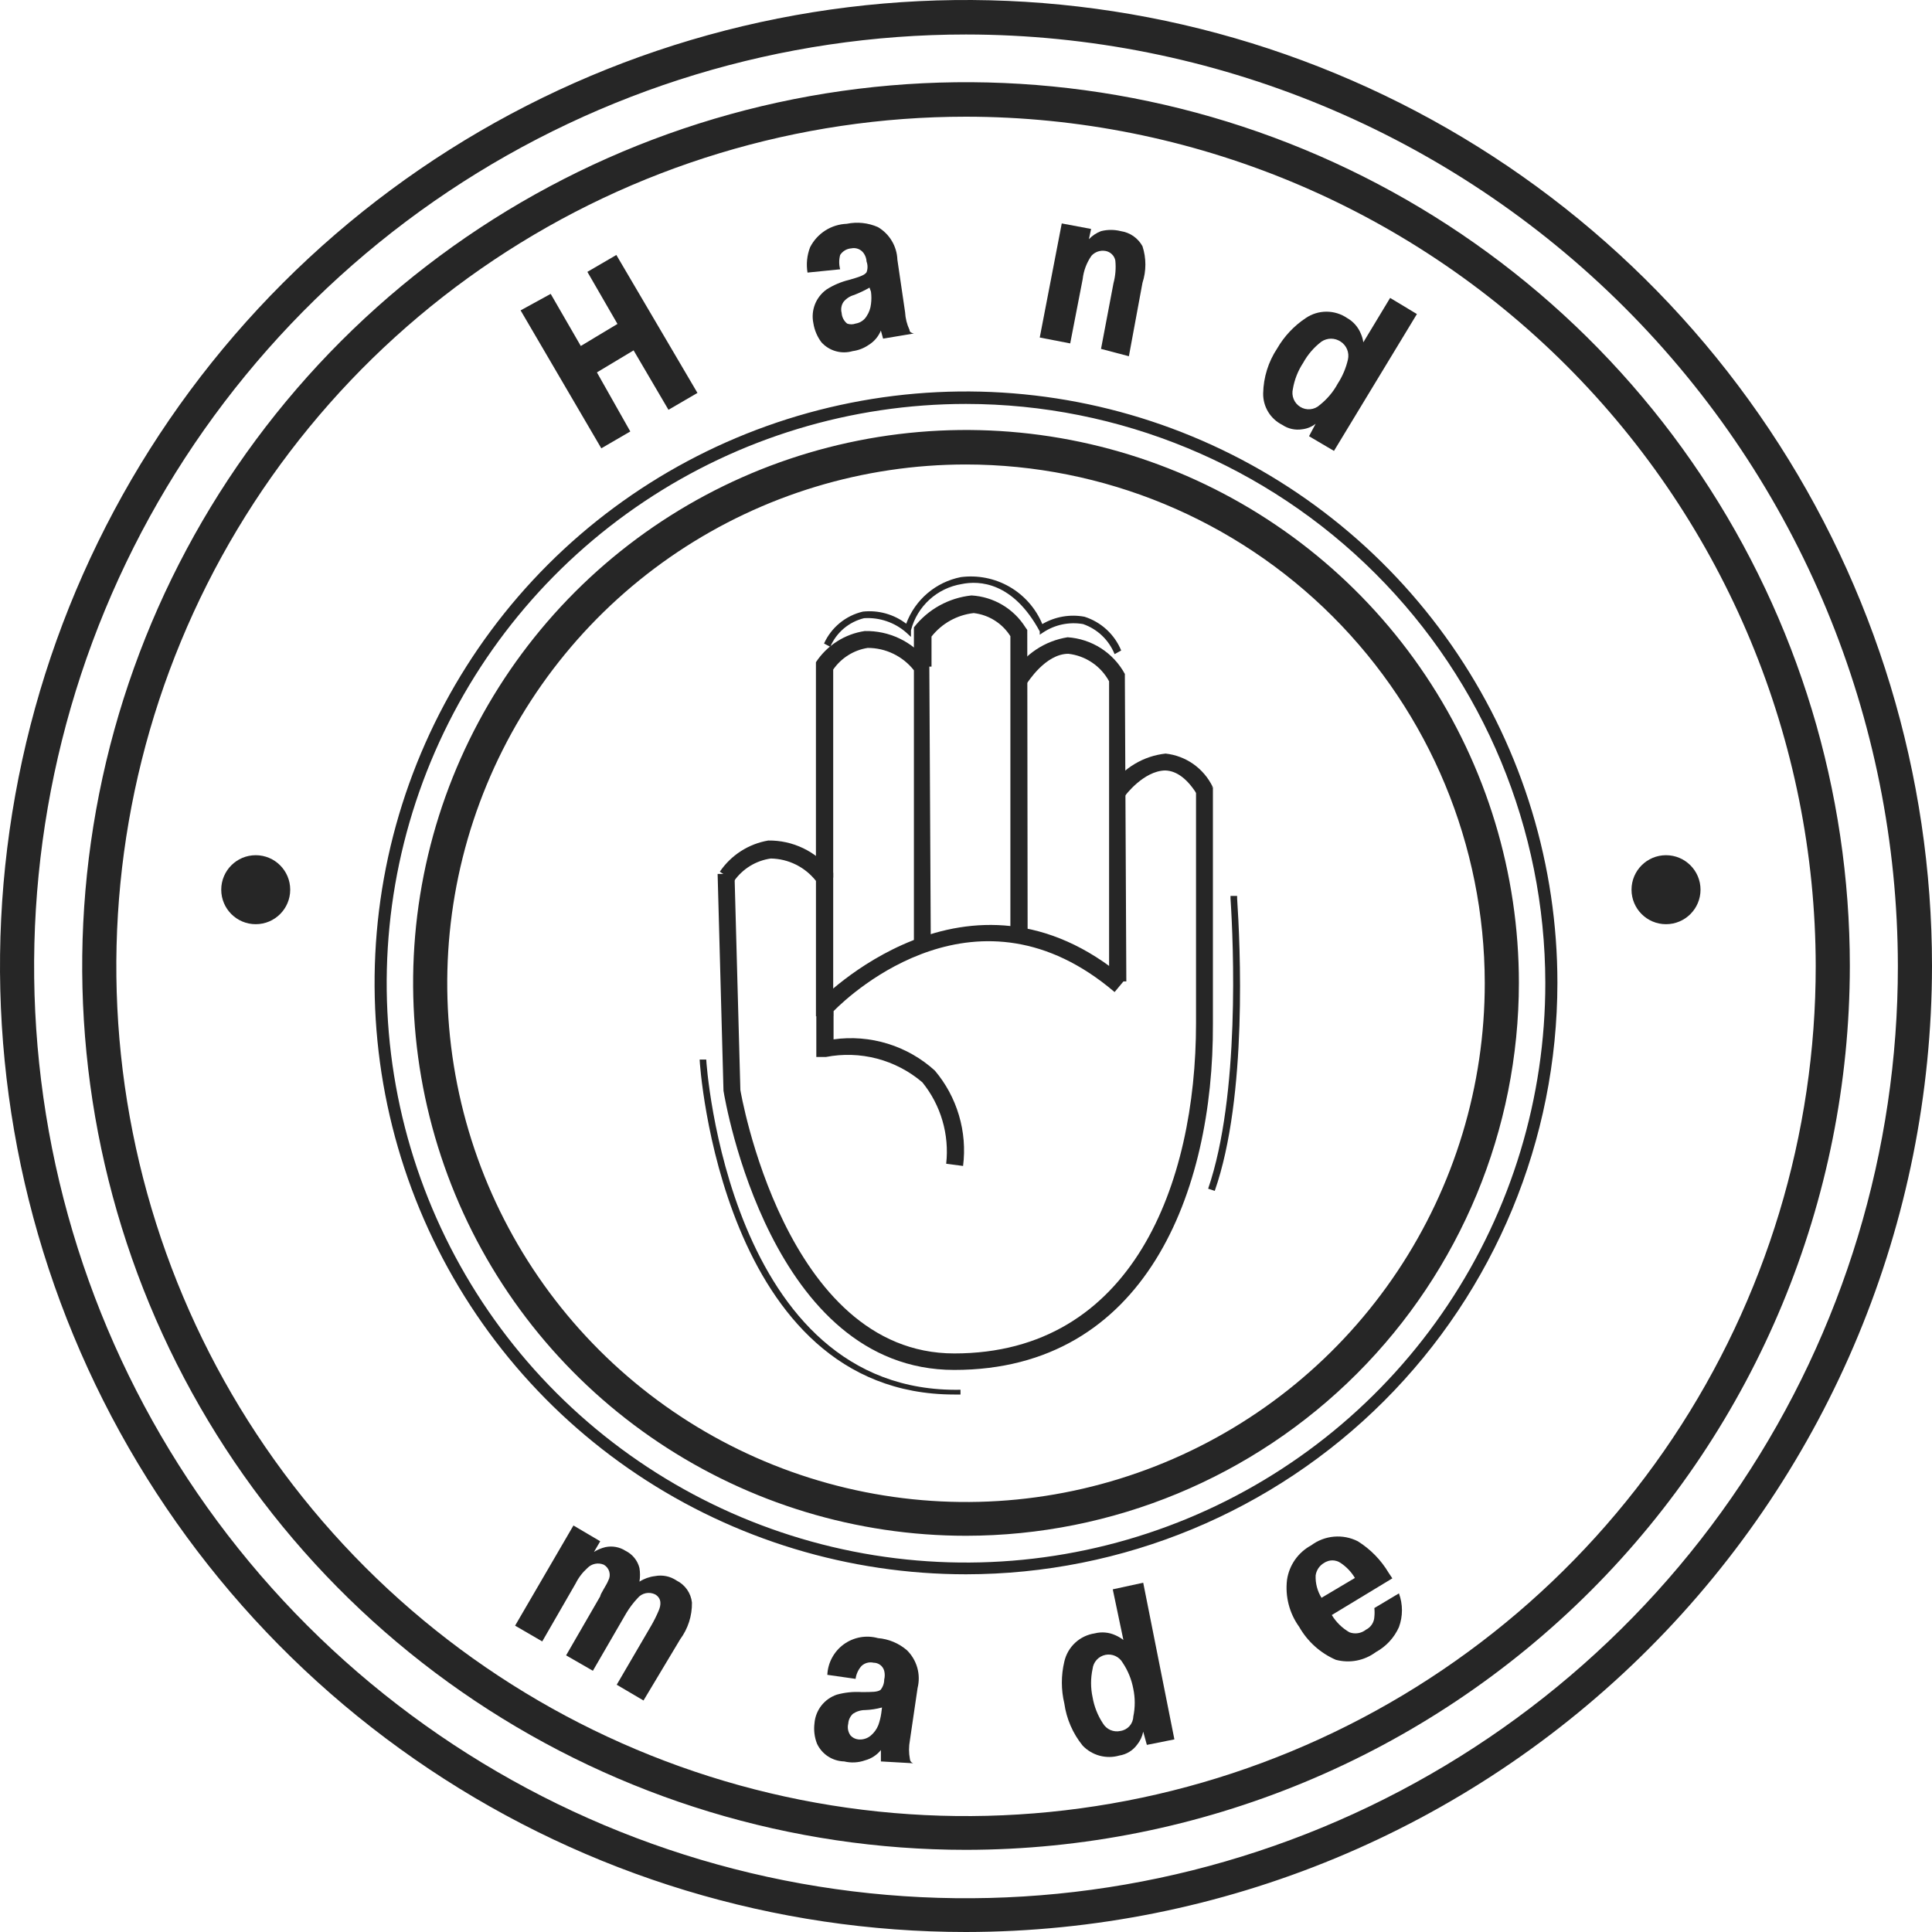 <svg width="80" height="80" viewBox="0 0 80 80" fill="none" xmlns="http://www.w3.org/2000/svg">
<path d="M26.099 17.866L24.899 18.564L21.557 12.852L22.803 12.169L24.049 14.326L25.568 13.414L24.322 11.257L25.522 10.558L28.88 16.27L27.68 16.969L26.236 14.508L24.717 15.42L26.099 17.866Z" fill="#262626"/>
<path d="M33.437 11.287C33.379 10.935 33.415 10.573 33.544 10.239C33.687 9.956 33.904 9.717 34.171 9.546C34.438 9.375 34.746 9.279 35.063 9.267C35.497 9.177 35.948 9.225 36.354 9.404C36.591 9.544 36.789 9.741 36.929 9.977C37.07 10.213 37.149 10.481 37.159 10.756L37.478 12.928C37.491 13.181 37.553 13.428 37.66 13.657C37.66 13.764 37.767 13.794 37.843 13.809L36.567 14.022L36.475 13.688C36.375 13.933 36.2 14.14 35.974 14.28C35.775 14.418 35.546 14.507 35.306 14.539C35.078 14.605 34.836 14.607 34.608 14.542C34.379 14.478 34.174 14.35 34.014 14.174C33.84 13.942 33.725 13.671 33.68 13.384C33.625 13.123 33.648 12.852 33.745 12.603C33.842 12.355 34.01 12.141 34.227 11.986C34.512 11.804 34.825 11.671 35.154 11.591C35.579 11.47 35.807 11.394 35.883 11.272C35.935 11.13 35.935 10.974 35.883 10.832C35.877 10.706 35.835 10.585 35.761 10.482C35.704 10.402 35.625 10.341 35.533 10.306C35.441 10.271 35.341 10.264 35.245 10.285C35.153 10.292 35.064 10.32 34.985 10.368C34.906 10.415 34.839 10.48 34.789 10.558C34.737 10.752 34.737 10.957 34.789 11.151L33.437 11.287ZM36.005 11.91C35.8 12.027 35.587 12.129 35.367 12.214C35.193 12.262 35.039 12.363 34.926 12.503C34.882 12.569 34.852 12.644 34.839 12.723C34.826 12.801 34.83 12.882 34.85 12.959C34.856 13.044 34.879 13.127 34.918 13.203C34.957 13.278 35.012 13.345 35.078 13.399C35.191 13.44 35.314 13.44 35.427 13.399C35.521 13.384 35.61 13.35 35.689 13.297C35.767 13.245 35.834 13.176 35.883 13.095C35.983 12.945 36.046 12.773 36.065 12.594C36.088 12.423 36.088 12.249 36.065 12.078L36.005 11.91Z" fill="#262626"/>
<path d="M45.089 9.905C45.229 9.757 45.401 9.643 45.591 9.571C45.86 9.503 46.142 9.503 46.411 9.571C46.598 9.599 46.776 9.669 46.932 9.777C47.087 9.886 47.216 10.028 47.307 10.194C47.468 10.687 47.468 11.219 47.307 11.713L46.745 14.751L45.591 14.447L46.107 11.728C46.189 11.421 46.215 11.102 46.183 10.786C46.163 10.687 46.113 10.595 46.039 10.525C45.966 10.454 45.873 10.408 45.773 10.391C45.668 10.373 45.56 10.382 45.459 10.416C45.358 10.451 45.268 10.51 45.196 10.589C44.995 10.877 44.869 11.211 44.831 11.561L44.315 14.22L43.054 13.976L43.965 9.252L45.18 9.48L45.089 9.905Z" fill="#262626"/>
<path d="M54.204 18.063L54.478 17.547C54.32 17.671 54.131 17.75 53.931 17.774C53.639 17.823 53.34 17.758 53.095 17.592C52.854 17.471 52.651 17.285 52.511 17.053C52.371 16.822 52.3 16.556 52.305 16.286C52.318 15.626 52.518 14.983 52.883 14.432C53.175 13.926 53.581 13.494 54.068 13.171C54.32 12.998 54.62 12.906 54.926 12.906C55.232 12.906 55.532 12.998 55.784 13.171C56.038 13.315 56.236 13.54 56.346 13.809C56.399 13.925 56.434 14.048 56.453 14.174L57.562 12.336L58.671 13.004L55.237 18.671L54.204 18.063ZM55.815 14.888C55.847 14.748 55.835 14.601 55.781 14.468C55.726 14.335 55.632 14.221 55.511 14.144C55.394 14.066 55.256 14.024 55.116 14.024C54.975 14.024 54.838 14.066 54.721 14.144C54.409 14.381 54.15 14.681 53.961 15.025C53.746 15.351 53.601 15.718 53.536 16.103C53.502 16.244 53.512 16.391 53.567 16.525C53.621 16.659 53.717 16.772 53.84 16.848C53.964 16.925 54.11 16.959 54.255 16.945C54.401 16.932 54.538 16.871 54.645 16.772C54.95 16.532 55.204 16.232 55.389 15.891C55.589 15.584 55.733 15.245 55.815 14.888Z" fill="#262626"/>
<path d="M24.854 63.821L24.596 64.261C24.741 64.171 24.9 64.104 25.067 64.064C25.209 64.033 25.356 64.031 25.499 64.057C25.643 64.083 25.78 64.137 25.902 64.216C26.044 64.286 26.17 64.386 26.269 64.509C26.369 64.632 26.441 64.776 26.479 64.93C26.509 65.116 26.509 65.306 26.479 65.492C26.672 65.369 26.89 65.291 27.117 65.264C27.271 65.233 27.43 65.234 27.584 65.265C27.738 65.296 27.884 65.358 28.014 65.446C28.188 65.532 28.338 65.661 28.45 65.82C28.561 65.979 28.631 66.164 28.652 66.358C28.661 66.904 28.49 67.438 28.166 67.877L26.646 70.414L25.537 69.761L26.965 67.315C27.079 67.118 27.18 66.916 27.269 66.707C27.376 66.464 27.406 66.191 27.133 66.023C27.012 65.962 26.874 65.943 26.741 65.971C26.608 65.998 26.489 66.07 26.403 66.175C26.224 66.365 26.066 66.574 25.932 66.798L24.55 69.183L23.441 68.545L24.854 66.1C24.854 66.008 25.127 65.613 25.188 65.446C25.249 65.335 25.264 65.205 25.23 65.083C25.196 64.961 25.115 64.857 25.006 64.793C24.892 64.743 24.765 64.729 24.642 64.754C24.52 64.778 24.408 64.84 24.322 64.93C24.121 65.11 23.956 65.326 23.836 65.568L22.453 67.968L21.329 67.315L23.745 63.167L24.854 63.821Z" fill="#262626"/>
<path d="M34.258 69.351C34.269 69.102 34.336 68.86 34.455 68.641C34.573 68.422 34.739 68.232 34.94 68.086C35.142 67.94 35.373 67.842 35.618 67.797C35.863 67.753 36.115 67.765 36.354 67.831C36.798 67.867 37.218 68.043 37.555 68.333C37.758 68.533 37.905 68.782 37.983 69.057C38.06 69.331 38.064 69.621 37.995 69.898L37.676 72.071C37.629 72.322 37.629 72.579 37.676 72.831C37.678 72.871 37.691 72.911 37.716 72.943C37.74 72.976 37.774 73 37.813 73.013L36.476 72.937V72.466C36.309 72.673 36.08 72.822 35.823 72.891C35.544 72.99 35.243 73.006 34.956 72.937C34.72 72.931 34.489 72.86 34.291 72.732C34.092 72.603 33.934 72.421 33.832 72.207C33.726 71.937 33.689 71.645 33.726 71.357C33.747 71.09 33.847 70.836 34.011 70.625C34.176 70.414 34.399 70.257 34.653 70.171C34.984 70.08 35.328 70.044 35.671 70.065C36.111 70.065 36.339 70.065 36.461 69.974C36.559 69.854 36.613 69.704 36.613 69.548C36.643 69.429 36.643 69.303 36.613 69.184C36.586 69.087 36.529 69.002 36.449 68.942C36.369 68.882 36.272 68.849 36.172 68.85C36.084 68.829 35.992 68.831 35.904 68.855C35.816 68.878 35.736 68.924 35.671 68.986C35.539 69.135 35.454 69.32 35.428 69.518L34.258 69.351ZM36.522 70.703C36.293 70.765 36.059 70.801 35.823 70.81C35.644 70.81 35.47 70.863 35.321 70.962C35.205 71.067 35.134 71.215 35.124 71.372C35.103 71.455 35.1 71.541 35.116 71.625C35.132 71.709 35.166 71.788 35.215 71.858C35.297 71.951 35.41 72.011 35.534 72.025C35.626 72.035 35.719 72.027 35.807 72.001C35.896 71.975 35.979 71.931 36.05 71.873C36.192 71.755 36.302 71.604 36.37 71.433C36.426 71.275 36.467 71.112 36.491 70.946L36.522 70.703Z" fill="#262626"/>
<path d="M47.489 72.252L47.338 71.705C47.298 71.906 47.209 72.094 47.079 72.252C46.904 72.489 46.642 72.647 46.35 72.693C46.084 72.77 45.801 72.772 45.533 72.7C45.266 72.627 45.023 72.483 44.831 72.283C44.423 71.78 44.161 71.176 44.071 70.535C43.935 69.966 43.935 69.373 44.071 68.804C44.139 68.504 44.295 68.232 44.52 68.023C44.745 67.814 45.029 67.679 45.332 67.634C45.616 67.562 45.916 67.589 46.183 67.71C46.302 67.762 46.414 67.828 46.517 67.907L46.077 65.811L47.338 65.537L48.629 72.024L47.489 72.252ZM46.487 68.849C46.417 68.726 46.31 68.629 46.181 68.57C46.052 68.512 45.908 68.496 45.77 68.525C45.632 68.554 45.506 68.626 45.411 68.73C45.316 68.835 45.256 68.967 45.241 69.108C45.158 69.493 45.158 69.892 45.241 70.277C45.307 70.662 45.452 71.03 45.666 71.356C45.738 71.48 45.847 71.578 45.978 71.636C46.11 71.693 46.256 71.707 46.396 71.675C46.54 71.654 46.672 71.583 46.769 71.475C46.866 71.367 46.922 71.228 46.927 71.082C47.007 70.702 47.007 70.309 46.927 69.928C46.855 69.542 46.706 69.175 46.487 68.849Z" fill="#262626"/>
<path d="M57.927 65.978C58.093 66.43 58.093 66.925 57.927 67.376C57.73 67.816 57.394 68.179 56.97 68.41C56.736 68.585 56.465 68.704 56.179 68.76C55.892 68.815 55.596 68.804 55.314 68.729C54.672 68.45 54.139 67.97 53.794 67.361C53.389 66.799 53.21 66.105 53.293 65.416C53.337 65.117 53.451 64.831 53.625 64.583C53.799 64.335 54.029 64.132 54.296 63.988C54.57 63.783 54.896 63.659 55.237 63.63C55.578 63.6 55.92 63.666 56.225 63.821C56.749 64.149 57.186 64.597 57.502 65.128L57.654 65.356L55.147 66.875C55.326 67.171 55.577 67.416 55.876 67.589C55.989 67.632 56.112 67.645 56.232 67.626C56.352 67.608 56.465 67.558 56.56 67.483C56.66 67.434 56.746 67.358 56.807 67.265C56.869 67.171 56.904 67.063 56.909 66.951C56.922 66.83 56.922 66.707 56.909 66.586L57.927 65.978ZM56.104 65.34C55.956 65.091 55.753 64.878 55.511 64.717C55.41 64.649 55.291 64.612 55.169 64.612C55.047 64.612 54.928 64.649 54.828 64.717C54.734 64.771 54.654 64.846 54.593 64.935C54.533 65.025 54.493 65.127 54.478 65.234C54.464 65.56 54.549 65.883 54.721 66.161L56.104 65.34Z" fill="#262626"/>
<path d="M40 65.188C35.157 65.188 30.422 63.752 26.395 61.061C22.367 58.37 19.229 54.545 17.375 50.07C15.521 45.596 15.037 40.672 15.981 35.921C16.926 31.171 19.259 26.807 22.684 23.382C26.108 19.957 30.472 17.625 35.222 16.68C39.973 15.735 44.897 16.22 49.372 18.074C53.846 19.927 57.671 23.066 60.362 27.093C63.053 31.12 64.489 35.855 64.489 40.699C64.485 47.193 61.904 53.419 57.312 58.011C52.72 62.602 46.494 65.184 40 65.188ZM40 16.726C35.255 16.726 30.617 18.133 26.672 20.77C22.726 23.406 19.652 27.154 17.837 31.538C16.022 35.922 15.547 40.746 16.474 45.399C17.401 50.053 19.687 54.327 23.043 57.681C26.4 61.035 30.675 63.319 35.33 64.243C39.984 65.167 44.807 64.689 49.19 62.871C53.573 61.054 57.319 57.977 59.953 54.03C62.587 50.083 63.991 45.444 63.988 40.699C63.98 34.341 61.45 28.245 56.952 23.751C52.455 19.257 46.358 16.73 40 16.726Z" fill="#262626"/>
<path d="M40 63.593C35.472 63.593 31.046 62.25 27.281 59.734C23.516 57.219 20.581 53.643 18.849 49.46C17.116 45.277 16.663 40.673 17.546 36.232C18.429 31.791 20.61 27.712 23.811 24.51C27.013 21.308 31.093 19.128 35.534 18.245C39.975 17.361 44.578 17.815 48.761 19.547C52.944 21.28 56.52 24.215 59.036 27.98C61.551 31.744 62.894 36.171 62.894 40.699C62.89 46.77 60.477 52.59 56.184 56.883C51.892 61.175 46.071 63.589 40 63.593ZM40 19.233C35.751 19.233 31.597 20.493 28.064 22.854C24.531 25.215 21.778 28.571 20.153 32.497C18.527 36.423 18.103 40.743 18.933 44.91C19.763 49.078 21.81 52.905 24.816 55.909C27.822 58.913 31.651 60.957 35.819 61.784C39.986 62.611 44.306 62.184 48.231 60.556C52.156 58.928 55.51 56.172 57.868 52.637C60.227 49.103 61.484 44.948 61.481 40.699C61.473 35.006 59.207 29.548 55.18 25.524C51.153 21.499 45.693 19.237 40 19.233Z" fill="#262626"/>
<path d="M40.001 76.598C32.762 76.598 25.687 74.451 19.668 70.43C13.65 66.409 8.959 60.693 6.189 54.006C3.419 47.319 2.695 39.96 4.107 32.861C5.519 25.762 9.004 19.241 14.123 14.123C19.241 9.004 25.762 5.519 32.861 4.107C39.96 2.695 47.319 3.419 54.006 6.189C60.693 8.959 66.409 13.65 70.43 19.669C74.451 25.687 76.598 32.763 76.598 40.001C76.59 49.704 72.731 59.008 65.87 65.87C59.008 72.731 49.704 76.59 40.001 76.598ZM40.001 4.832C33.041 4.832 26.238 6.896 20.452 10.762C14.665 14.629 10.156 20.125 7.493 26.555C4.831 32.985 4.135 40.06 5.494 46.886C6.852 53.711 10.205 59.98 15.127 64.9C20.049 69.82 26.32 73.17 33.146 74.526C39.972 75.882 47.047 75.183 53.476 72.517C59.904 69.852 65.398 65.34 69.263 59.552C73.127 53.764 75.188 46.96 75.185 40.001C75.173 30.674 71.462 21.734 64.865 15.14C58.269 8.547 49.327 4.84 40.001 4.832Z" fill="#262626"/>
<path d="M40 80C32.089 80 24.355 77.654 17.777 73.259C11.199 68.864 6.072 62.616 3.045 55.307C0.017 47.998 -0.775 39.956 0.769 32.196C2.312 24.437 6.122 17.31 11.716 11.716C17.31 6.122 24.437 2.312 32.196 0.769C39.956 -0.775 47.998 0.017 55.307 3.045C62.616 6.072 68.864 11.199 73.259 17.777C77.654 24.355 80 32.089 80 40C79.988 50.605 75.77 60.772 68.271 68.271C60.772 75.77 50.605 79.988 40 80ZM40 1.428C32.367 1.428 24.907 3.692 18.561 7.932C12.215 12.173 7.269 18.2 4.349 25.252C1.429 32.304 0.665 40.063 2.155 47.549C3.646 55.034 7.322 61.91 12.72 67.306C18.118 72.702 24.995 76.376 32.481 77.863C39.968 79.35 47.727 78.584 54.777 75.661C61.828 72.738 67.853 67.79 72.091 61.442C76.33 55.094 78.59 47.633 78.587 40C78.575 29.771 74.505 19.965 67.271 12.733C60.037 5.502 50.229 1.436 40 1.428Z" fill="#262626"/>
<path d="M39.514 56.726C31.918 56.726 30.034 45.636 29.958 45.165L29.715 36.187H30.414L30.657 45.135C30.657 45.135 32.48 56.043 39.514 56.043C46.897 56.043 49.525 49.009 49.525 42.37V32.586H50.224V42.4C50.255 49.328 47.444 56.726 39.514 56.726Z" fill="#262626"/>
<path d="M39.879 48.28L39.18 48.188C39.246 47.589 39.194 46.982 39.024 46.403C38.855 45.824 38.572 45.285 38.192 44.816C37.648 44.352 37.006 44.017 36.314 43.835C35.623 43.654 34.899 43.631 34.197 43.768H33.802V41.595L33.893 41.489C33.893 41.489 40.091 35.002 46.608 40.532L46.153 41.079C40.517 36.278 35.291 41.079 34.516 41.869V43.038C35.267 42.933 36.032 42.994 36.756 43.217C37.481 43.44 38.148 43.82 38.709 44.33C39.167 44.871 39.507 45.502 39.708 46.182C39.91 46.862 39.968 47.576 39.879 48.28Z" fill="#262626"/>
<path d="M42.552 38.952H41.838V26.343C41.672 26.08 41.45 25.857 41.187 25.692C40.924 25.526 40.628 25.422 40.319 25.386C39.978 25.424 39.648 25.53 39.348 25.697C39.048 25.864 38.785 26.088 38.572 26.358V27.604H37.843V26.084V25.978C38.131 25.608 38.491 25.301 38.9 25.074C39.31 24.847 39.762 24.705 40.228 24.656C40.679 24.682 41.117 24.816 41.505 25.046C41.894 25.276 42.221 25.595 42.461 25.978L42.537 26.084L42.552 38.952Z" fill="#262626"/>
<path d="M38.542 39.058H37.843V27.755C37.615 27.466 37.324 27.232 36.992 27.072C36.661 26.911 36.297 26.828 35.929 26.829C35.642 26.874 35.368 26.976 35.123 27.131C34.877 27.285 34.666 27.487 34.501 27.725V36.339H33.786V27.497V27.421C34.013 27.076 34.31 26.782 34.659 26.56C35.007 26.337 35.398 26.191 35.807 26.13C36.304 26.119 36.796 26.224 37.245 26.438C37.693 26.651 38.086 26.968 38.39 27.36L38.481 27.467L38.542 39.058Z" fill="#262626"/>
<path d="M34.501 42.081H33.787V36.476C33.563 36.192 33.28 35.962 32.957 35.802C32.633 35.641 32.279 35.555 31.918 35.549C31.615 35.592 31.324 35.696 31.063 35.855C30.802 36.015 30.576 36.226 30.399 36.476L29.806 36.096C30.036 35.756 30.332 35.467 30.677 35.245C31.022 35.023 31.408 34.873 31.812 34.804C32.312 34.797 32.806 34.906 33.257 35.122C33.708 35.338 34.102 35.656 34.409 36.05L34.501 36.141V42.081Z" fill="#262626"/>
<path d="M46.639 40.638H45.925V28.211C45.756 27.9 45.515 27.633 45.221 27.435C44.928 27.237 44.591 27.112 44.239 27.072C43.282 27.072 42.552 28.272 42.537 28.272L41.929 27.907C42.177 27.504 42.508 27.16 42.902 26.897C43.295 26.635 43.741 26.461 44.208 26.388C44.699 26.421 45.174 26.577 45.589 26.843C46.003 27.109 46.343 27.475 46.578 27.907V27.998L46.639 40.638Z" fill="#262626"/>
<path d="M46.578 32.967L46.001 32.556C46.258 32.181 46.594 31.866 46.985 31.633C47.376 31.399 47.812 31.253 48.265 31.204C48.678 31.249 49.073 31.398 49.413 31.637C49.753 31.877 50.027 32.198 50.21 32.572L49.602 32.951C49.192 32.268 48.736 31.918 48.25 31.903C47.353 31.918 46.578 32.951 46.578 32.967Z" fill="#262626"/>
<path d="M39.514 57.744C29.867 57.744 28.971 44.071 28.971 43.874H29.244C29.244 44.011 30.156 57.729 39.772 57.547V57.744H39.514Z" fill="#262626"/>
<path d="M46.153 27.087C46.037 26.798 45.86 26.537 45.635 26.322C45.41 26.107 45.141 25.943 44.846 25.841C44.27 25.741 43.677 25.866 43.19 26.191L43.054 26.282V26.145C41.945 24.094 40.547 24.034 39.818 24.185C39.32 24.267 38.857 24.491 38.485 24.831C38.113 25.171 37.847 25.611 37.721 26.1V26.373L37.524 26.191C37.043 25.77 36.414 25.557 35.777 25.598C35.468 25.674 35.181 25.82 34.938 26.026C34.696 26.232 34.504 26.491 34.379 26.783L34.121 26.646C34.27 26.317 34.493 26.027 34.772 25.798C35.051 25.569 35.379 25.407 35.731 25.325C36.371 25.256 37.013 25.435 37.524 25.826C37.704 25.337 38.007 24.903 38.403 24.566C38.8 24.228 39.276 23.997 39.787 23.897C40.485 23.806 41.193 23.947 41.803 24.298C42.412 24.65 42.889 25.192 43.16 25.841C43.687 25.533 44.307 25.425 44.907 25.538C45.247 25.646 45.559 25.827 45.821 26.068C46.084 26.31 46.29 26.605 46.426 26.935L46.153 27.087Z" fill="#262626"/>
<path d="M50.3 49.312L50.027 49.221C51.348 45.363 51.075 39.058 50.953 37.205V37.098H51.227V37.205C51.348 39.043 51.667 45.408 50.3 49.312Z" fill="#262626"/>
<path d="M10.589 38.269C11.378 38.269 12.017 37.629 12.017 36.84C12.017 36.052 11.378 35.412 10.589 35.412C9.8 35.412 9.161 36.052 9.161 36.84C9.161 37.629 9.8 38.269 10.589 38.269Z" fill="#262626"/>
<path d="M68.986 38.269C69.775 38.269 70.415 37.629 70.415 36.84C70.415 36.052 69.775 35.412 68.986 35.412C68.197 35.412 67.558 36.052 67.558 36.84C67.558 37.629 68.197 38.269 68.986 38.269Z" fill="#262626"/>
</svg>
